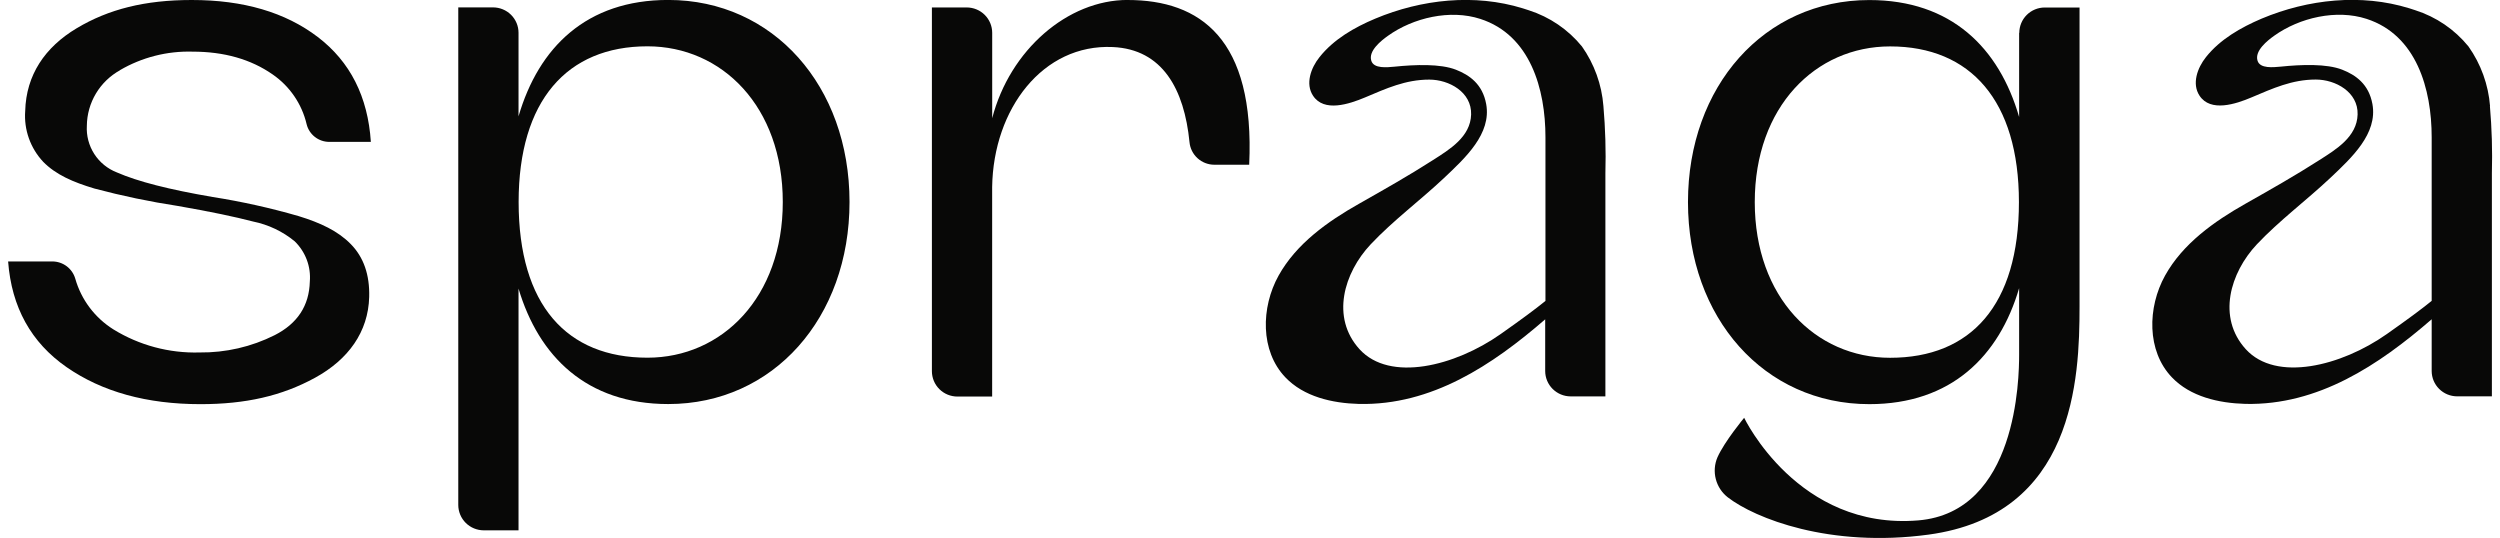 <svg width="158" height="34" viewBox="0 0 158 34" fill="none" xmlns="http://www.w3.org/2000/svg">
<g clip-path="url(#clip0_823_14911)">
<path d="M7.577 4.436C8.968 3.624 10.561 3.217 12.173 3.264C14.166 3.264 15.852 3.744 17.231 4.704C18.313 5.451 19.078 6.571 19.378 7.847C19.456 8.167 19.64 8.451 19.9 8.654C20.16 8.857 20.482 8.968 20.812 8.967L23.438 8.967C23.25 6.11 22.132 3.901 20.084 2.339C18.035 0.778 15.379 -0.002 12.114 4.54945e-06C9.159 4.54945e-06 6.862 0.582 4.849 1.784C2.837 2.986 1.652 4.743 1.593 7.011C1.549 7.596 1.628 8.184 1.824 8.738C2.02 9.292 2.329 9.799 2.732 10.228C3.527 11.038 4.61 11.509 5.972 11.917C7.714 12.381 9.481 12.749 11.264 13.021C13.335 13.381 14.858 13.704 15.997 14.001C16.962 14.197 17.864 14.625 18.623 15.249C18.961 15.577 19.222 15.975 19.388 16.415C19.554 16.855 19.62 17.326 19.581 17.794C19.542 19.318 18.802 20.448 17.362 21.181C15.89 21.92 14.261 22.295 12.613 22.276C10.692 22.331 8.797 21.823 7.164 20.816C5.991 20.08 5.134 18.939 4.757 17.611C4.666 17.297 4.475 17.022 4.213 16.825C3.951 16.629 3.631 16.523 3.303 16.523H0.513C0.732 19.417 1.964 21.644 4.209 23.204C6.455 24.763 9.275 25.543 12.672 25.543C15.514 25.543 17.809 25.026 19.913 23.873C22.017 22.72 23.274 20.976 23.333 18.767C23.37 17.369 22.983 16.256 22.171 15.429C21.36 14.599 20.254 14.08 18.863 13.655C17.082 13.14 15.271 12.738 13.44 12.45C10.666 11.976 8.703 11.47 7.397 10.901C6.805 10.673 6.301 10.264 5.959 9.733C5.616 9.201 5.452 8.575 5.489 7.945C5.497 7.227 5.695 6.525 6.064 5.908C6.433 5.292 6.96 4.784 7.59 4.436" fill="#080807"/>
<path d="M42.231 -0.003C37.071 -0.003 34.047 2.986 32.771 7.353V2.071C32.771 1.646 32.601 1.238 32.299 0.937C31.996 0.636 31.586 0.467 31.159 0.467L28.963 0.467V31.913C28.963 32.124 29.005 32.332 29.086 32.527C29.167 32.722 29.286 32.899 29.436 33.048C29.586 33.197 29.764 33.315 29.96 33.395C30.156 33.476 30.366 33.517 30.578 33.517H32.771V18.238C34.047 22.524 37.071 25.536 42.231 25.536C48.875 25.536 53.69 20.084 53.69 12.766C53.69 5.449 48.878 -0.003 42.231 -0.003ZM40.918 22.606C35.827 22.606 32.777 19.293 32.777 12.766C32.777 6.37 35.827 2.927 40.918 2.927C45.632 2.927 49.472 6.739 49.472 12.766C49.472 18.794 45.632 22.606 40.918 22.606Z" fill="#080807"/>
<path d="M71.268 -0.003C67.477 -0.003 63.826 3.156 62.707 7.471V2.074C62.707 1.649 62.537 1.241 62.235 0.94C61.933 0.64 61.523 0.471 61.095 0.471L58.896 0.471V23.458C58.896 23.669 58.938 23.878 59.019 24.073C59.1 24.268 59.219 24.445 59.369 24.594C59.519 24.743 59.697 24.861 59.893 24.941C60.089 25.021 60.299 25.063 60.511 25.062H62.704V11.822C62.779 6.867 65.917 2.77 70.326 2.973C73.47 3.113 74.846 5.635 75.177 8.987C75.214 9.375 75.394 9.735 75.683 9.999C75.972 10.262 76.348 10.409 76.74 10.411H78.949C79.323 2.437 75.84 1.63263e-05 71.265 1.63263e-05" fill="#080807"/>
<path d="M99.98 2.937C99.108 1.867 97.941 1.072 96.622 0.65L96.238 0.526C93.199 -0.412 89.844 -0.049 86.913 1.179C85.583 1.738 84.287 2.486 83.394 3.61C82.839 4.302 82.494 5.302 82.98 6.043C83.676 7.118 85.278 6.573 86.263 6.161C87.615 5.589 88.833 5.031 90.33 5.031C91.584 5.031 93.015 5.821 92.975 7.236C92.936 8.65 91.613 9.447 90.559 10.12C89 11.12 87.487 11.972 85.902 12.871C83.893 14.004 81.927 15.406 80.807 17.418C79.688 19.43 79.642 22.184 81.237 23.85C82.402 25.072 84.191 25.484 85.885 25.529C90.481 25.631 94.311 23.079 97.656 20.182V23.448C97.656 23.874 97.826 24.282 98.128 24.582C98.431 24.883 98.841 25.052 99.268 25.052H101.461V10.953C101.5 9.536 101.458 8.119 101.336 6.706C101.231 5.346 100.759 4.04 99.971 2.924M97.673 19.019C97.016 19.551 96.163 20.182 94.837 21.116C91.964 23.138 87.838 24.177 85.921 22.07C84.096 20.061 84.936 17.242 86.624 15.445C88.042 13.939 89.752 12.671 91.255 11.257C92.614 9.973 94.269 8.454 93.927 6.579C93.698 5.318 92.874 4.743 92.017 4.407C91.032 4.021 89.444 4.08 88.134 4.214C87.668 4.256 86.821 4.354 86.666 3.838C86.469 3.211 87.297 2.564 87.717 2.264C89.325 1.114 91.656 0.578 93.556 1.195C96.718 2.218 97.673 5.635 97.673 8.673V19.019Z" fill="#080807"/>
<path d="M157.372 6.716C157.266 5.356 156.795 4.05 156.006 2.934C155.134 1.863 153.967 1.068 152.648 0.647L152.264 0.523C149.228 -0.415 145.87 -0.052 142.939 1.176C141.626 1.735 140.312 2.483 139.42 3.606C138.865 4.299 138.52 5.299 139.006 6.04C139.702 7.115 141.32 6.569 142.289 6.158C143.641 5.586 144.859 5.027 146.356 5.027C147.61 5.027 149.041 5.818 149.001 7.233C148.962 8.647 147.642 9.444 146.585 10.117C145.026 11.117 143.513 11.969 141.927 12.868C139.919 14.001 137.952 15.403 136.833 17.415C135.714 19.427 135.668 22.181 137.263 23.847C138.428 25.069 140.217 25.48 141.911 25.526C146.507 25.627 150.337 23.076 153.682 20.178V23.445C153.682 23.871 153.852 24.279 154.154 24.579C154.457 24.88 154.866 25.049 155.294 25.049H157.487V10.95C157.526 9.533 157.484 8.115 157.362 6.703M153.682 19.016C153.026 19.548 152.172 20.179 150.846 21.113C147.974 23.135 143.848 24.174 141.931 22.067C140.106 20.058 140.946 17.238 142.633 15.442C144.055 13.936 145.761 12.668 147.265 11.254C148.624 9.97 150.278 8.451 149.937 6.576C149.707 5.315 148.883 4.74 148.026 4.404C147.042 4.018 145.453 4.077 144.143 4.211C143.677 4.253 142.83 4.351 142.676 3.835C142.482 3.208 143.306 2.561 143.726 2.261C145.335 1.111 147.665 0.575 149.566 1.192C152.727 2.215 153.682 5.632 153.682 8.67V19.016Z" fill="#080807"/>
<path d="M127.609 2.078V7.393C126.335 3.009 123.312 0.003 118.139 0.003C111.492 0.003 106.68 5.459 106.68 12.773C106.68 20.087 111.495 25.542 118.139 25.542C123.312 25.542 126.345 22.514 127.609 18.212V22.403C127.609 23.889 127.491 32.367 121.234 32.889C113.622 33.523 110.231 26.405 110.231 26.405C110.231 26.405 108.987 27.904 108.541 28.907C108.356 29.341 108.321 29.824 108.439 30.28C108.558 30.737 108.824 31.142 109.197 31.432C110.911 32.755 115.631 34.637 121.884 33.788C131.105 32.536 131.427 23.932 131.427 19.381V0.474L129.231 0.474C128.803 0.474 128.393 0.643 128.091 0.943C127.789 1.244 127.619 1.652 127.619 2.078M119.455 22.612C114.742 22.612 110.901 18.8 110.901 12.773C110.901 6.746 114.742 2.933 119.455 2.933C124.546 2.933 127.596 6.376 127.596 12.773C127.596 19.306 124.546 22.612 119.455 22.612Z" fill="#080807"/>
</g>
<defs>
<clipPath id="clip0_823_14911">
<rect width="157" height="34" fill="white" transform="translate(0.5)"/>
</clipPath>
</defs>
</svg>
